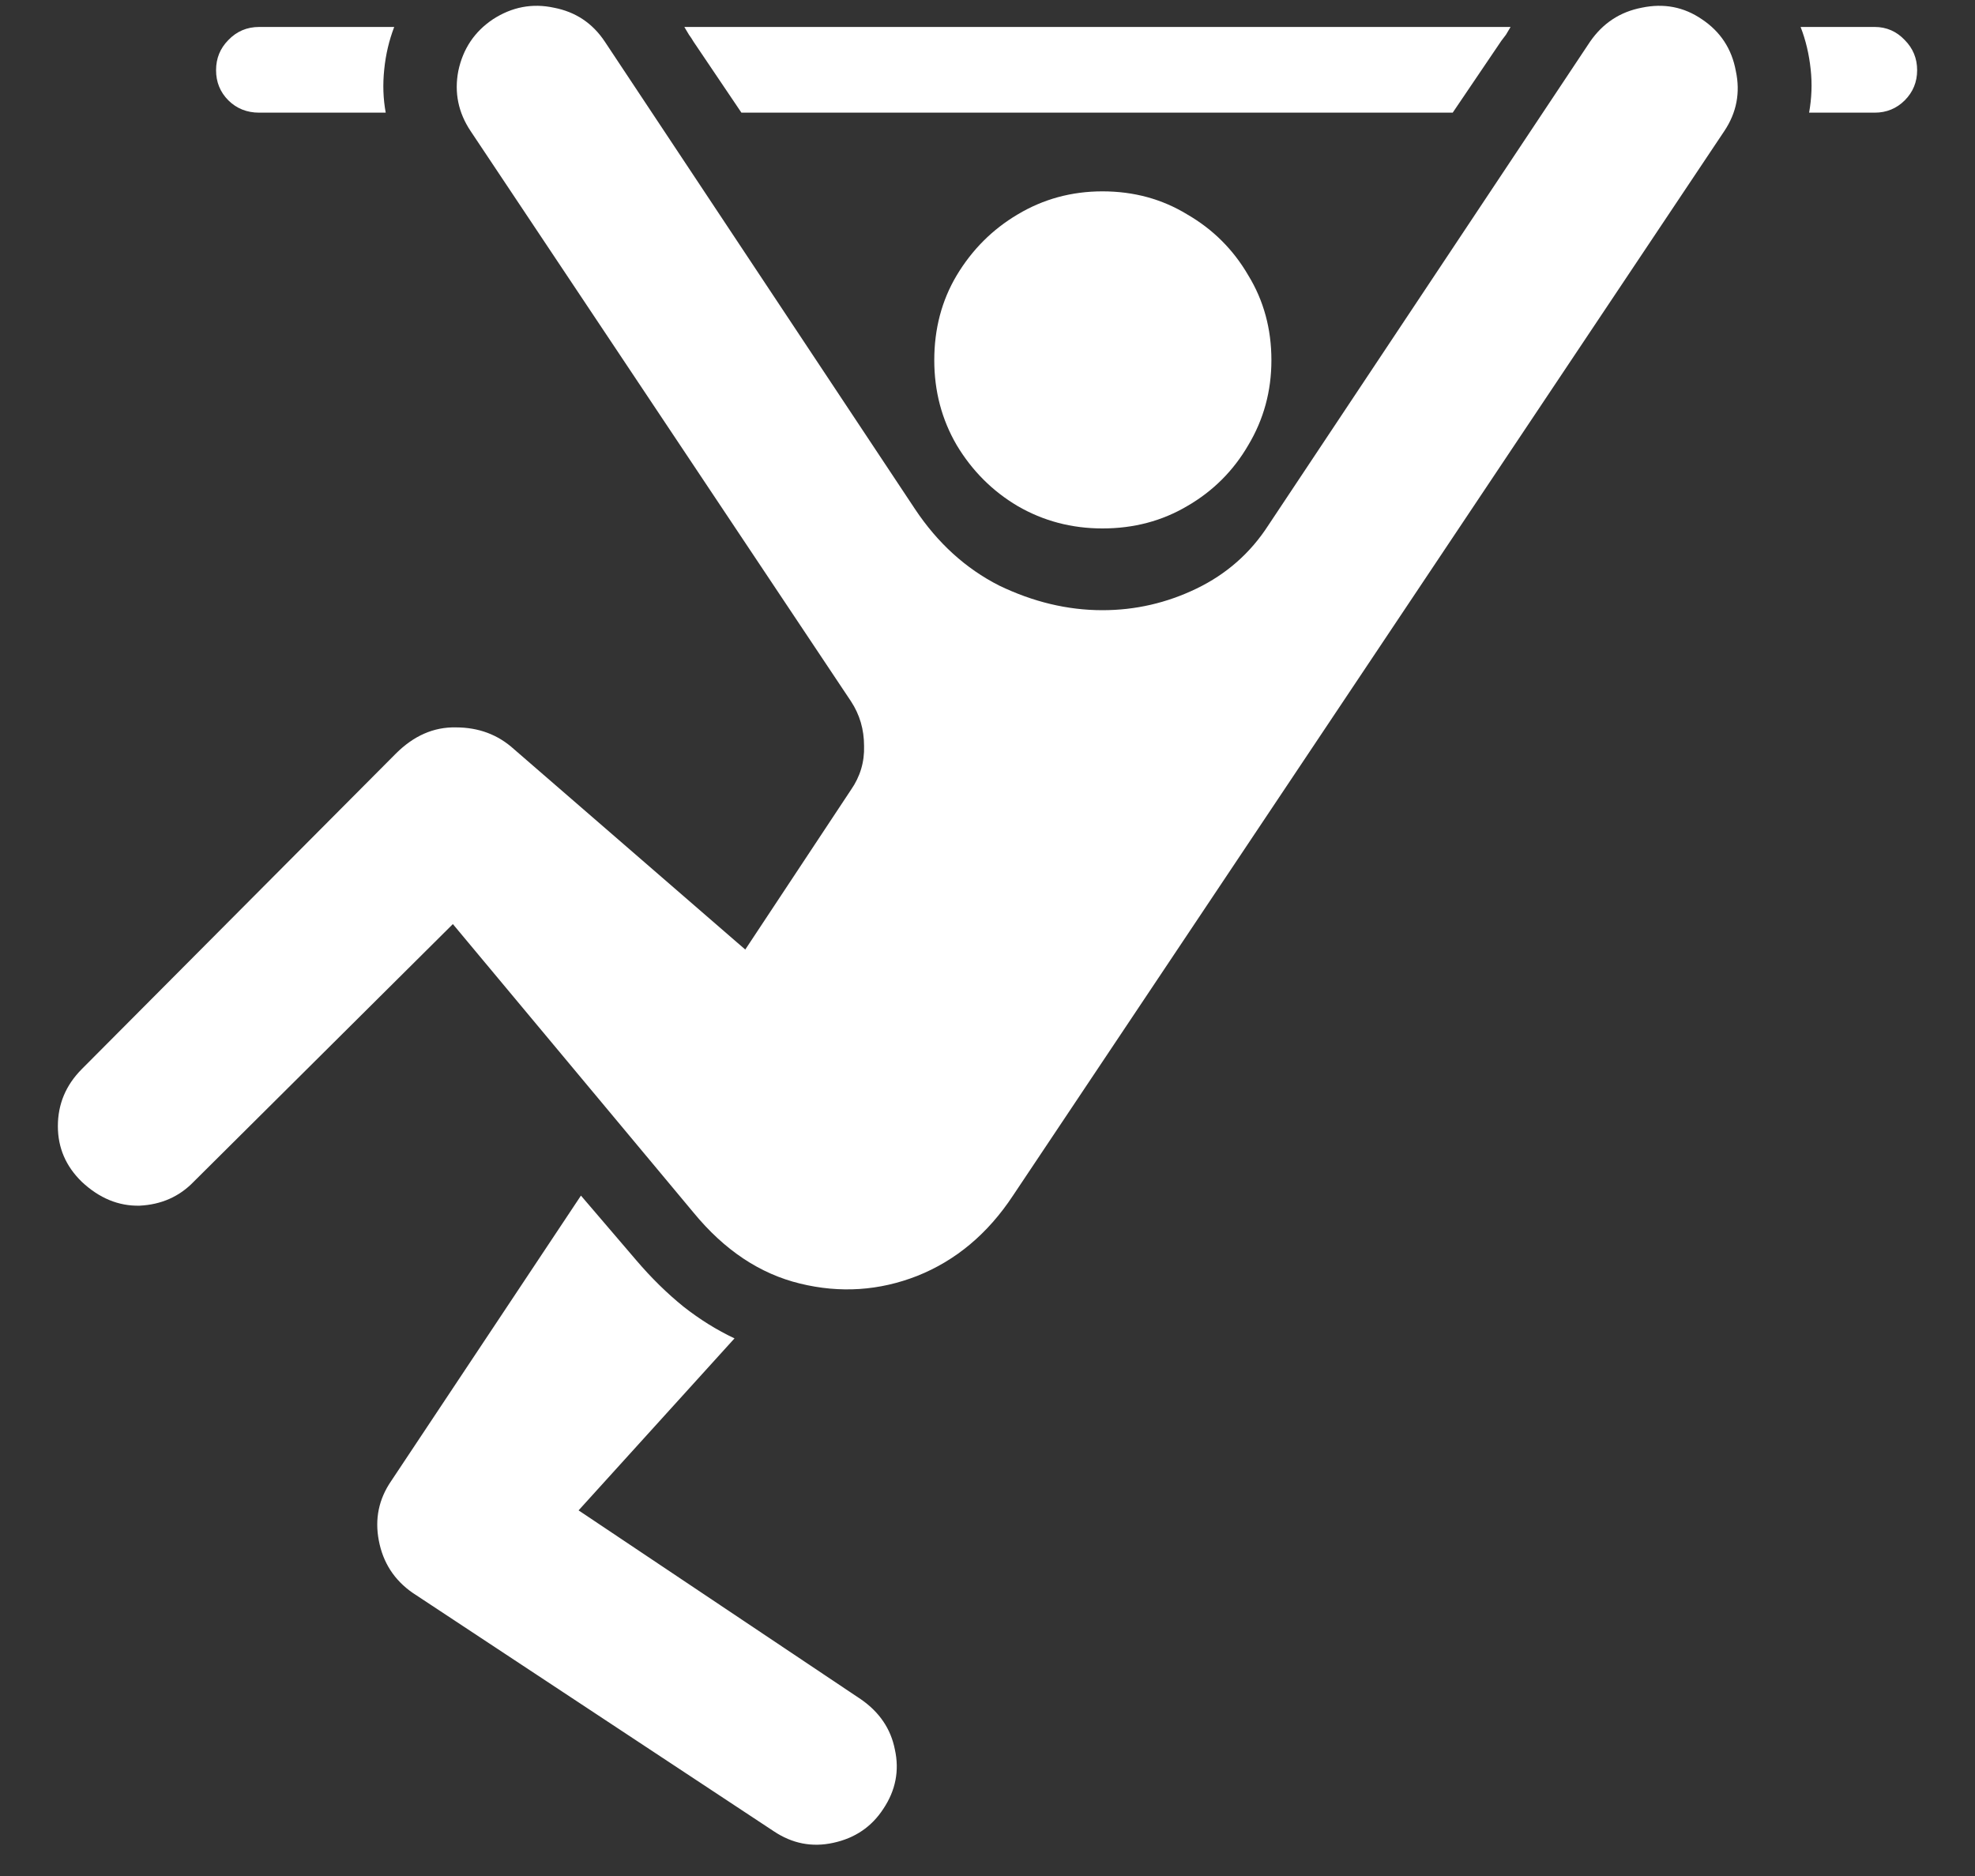 <svg width="20" height="19" viewBox="0 0 20 19" fill="none" xmlns="http://www.w3.org/2000/svg">
<rect x="0" y="0" width="20" height="19" fill="#333333" stroke="none"/>
<path d="M2.625 1.141H3.906C3.88 1 3.875 0.854 3.891 0.703C3.906 0.552 3.94 0.409 3.992 0.273H2.625C2.5 0.273 2.396 0.318 2.312 0.406C2.229 0.49 2.188 0.591 2.188 0.711C2.188 0.831 2.229 0.932 2.312 1.016C2.396 1.099 2.5 1.141 2.625 1.141ZM7.508 1.141H14.711L15.203 0.414C15.219 0.393 15.234 0.372 15.25 0.352C15.266 0.326 15.281 0.299 15.297 0.273H6.93C6.945 0.299 6.961 0.326 6.977 0.352C6.992 0.372 7.008 0.396 7.023 0.422L7.508 1.141ZM18.32 1.141H18.984C19.104 1.141 19.206 1.099 19.289 1.016C19.372 0.932 19.414 0.831 19.414 0.711C19.414 0.591 19.372 0.49 19.289 0.406C19.206 0.318 19.104 0.273 18.984 0.273H18.234C18.287 0.409 18.32 0.552 18.336 0.703C18.352 0.849 18.346 0.995 18.32 1.141ZM11.164 5.352C11.482 5.352 11.768 5.276 12.023 5.125C12.284 4.974 12.49 4.768 12.641 4.508C12.797 4.247 12.875 3.961 12.875 3.648C12.875 3.331 12.797 3.044 12.641 2.789C12.49 2.529 12.284 2.323 12.023 2.172C11.768 2.016 11.482 1.938 11.164 1.938C10.852 1.938 10.565 2.016 10.305 2.172C10.05 2.323 9.844 2.529 9.688 2.789C9.536 3.044 9.461 3.331 9.461 3.648C9.461 3.961 9.536 4.247 9.688 4.508C9.844 4.768 10.05 4.974 10.305 5.125C10.565 5.276 10.852 5.352 11.164 5.352ZM7.023 12.281C7.336 12.662 7.695 12.901 8.102 13C8.508 13.099 8.904 13.073 9.289 12.922C9.68 12.766 10.003 12.495 10.258 12.109L17.461 1.328C17.586 1.141 17.625 0.938 17.578 0.719C17.537 0.495 17.422 0.32 17.234 0.195C17.052 0.07 16.849 0.031 16.625 0.078C16.406 0.12 16.232 0.234 16.102 0.422L12.844 5.32C12.662 5.602 12.419 5.815 12.117 5.961C11.815 6.107 11.497 6.18 11.164 6.18C10.81 6.18 10.461 6.096 10.117 5.93C9.779 5.758 9.495 5.5 9.266 5.156L6.125 0.422C6 0.234 5.828 0.12 5.609 0.078C5.391 0.031 5.185 0.07 4.992 0.195C4.805 0.32 4.688 0.495 4.641 0.719C4.599 0.938 4.641 1.141 4.766 1.328L8.617 7.102C8.706 7.237 8.75 7.388 8.75 7.555C8.755 7.716 8.711 7.865 8.617 8L7.547 9.617L5.203 7.586C5.042 7.44 4.846 7.367 4.617 7.367C4.393 7.362 4.19 7.451 4.008 7.633L0.828 10.828C0.667 10.99 0.586 11.182 0.586 11.406C0.586 11.625 0.667 11.812 0.828 11.969C1.005 12.135 1.201 12.216 1.414 12.211C1.633 12.2 1.815 12.12 1.961 11.969L4.586 9.359L7.023 12.281ZM8.945 18.32C9.07 18.133 9.109 17.932 9.062 17.719C9.021 17.51 8.906 17.341 8.719 17.211L5.859 15.297L7.438 13.555C7.26 13.471 7.089 13.365 6.922 13.234C6.755 13.099 6.596 12.943 6.445 12.766L5.883 12.109L3.961 15C3.836 15.182 3.794 15.383 3.836 15.602C3.878 15.825 3.992 16.003 4.18 16.133L7.836 18.547C8.023 18.672 8.224 18.711 8.438 18.664C8.656 18.617 8.826 18.503 8.945 18.32Z" fill="white"/>
</svg>
